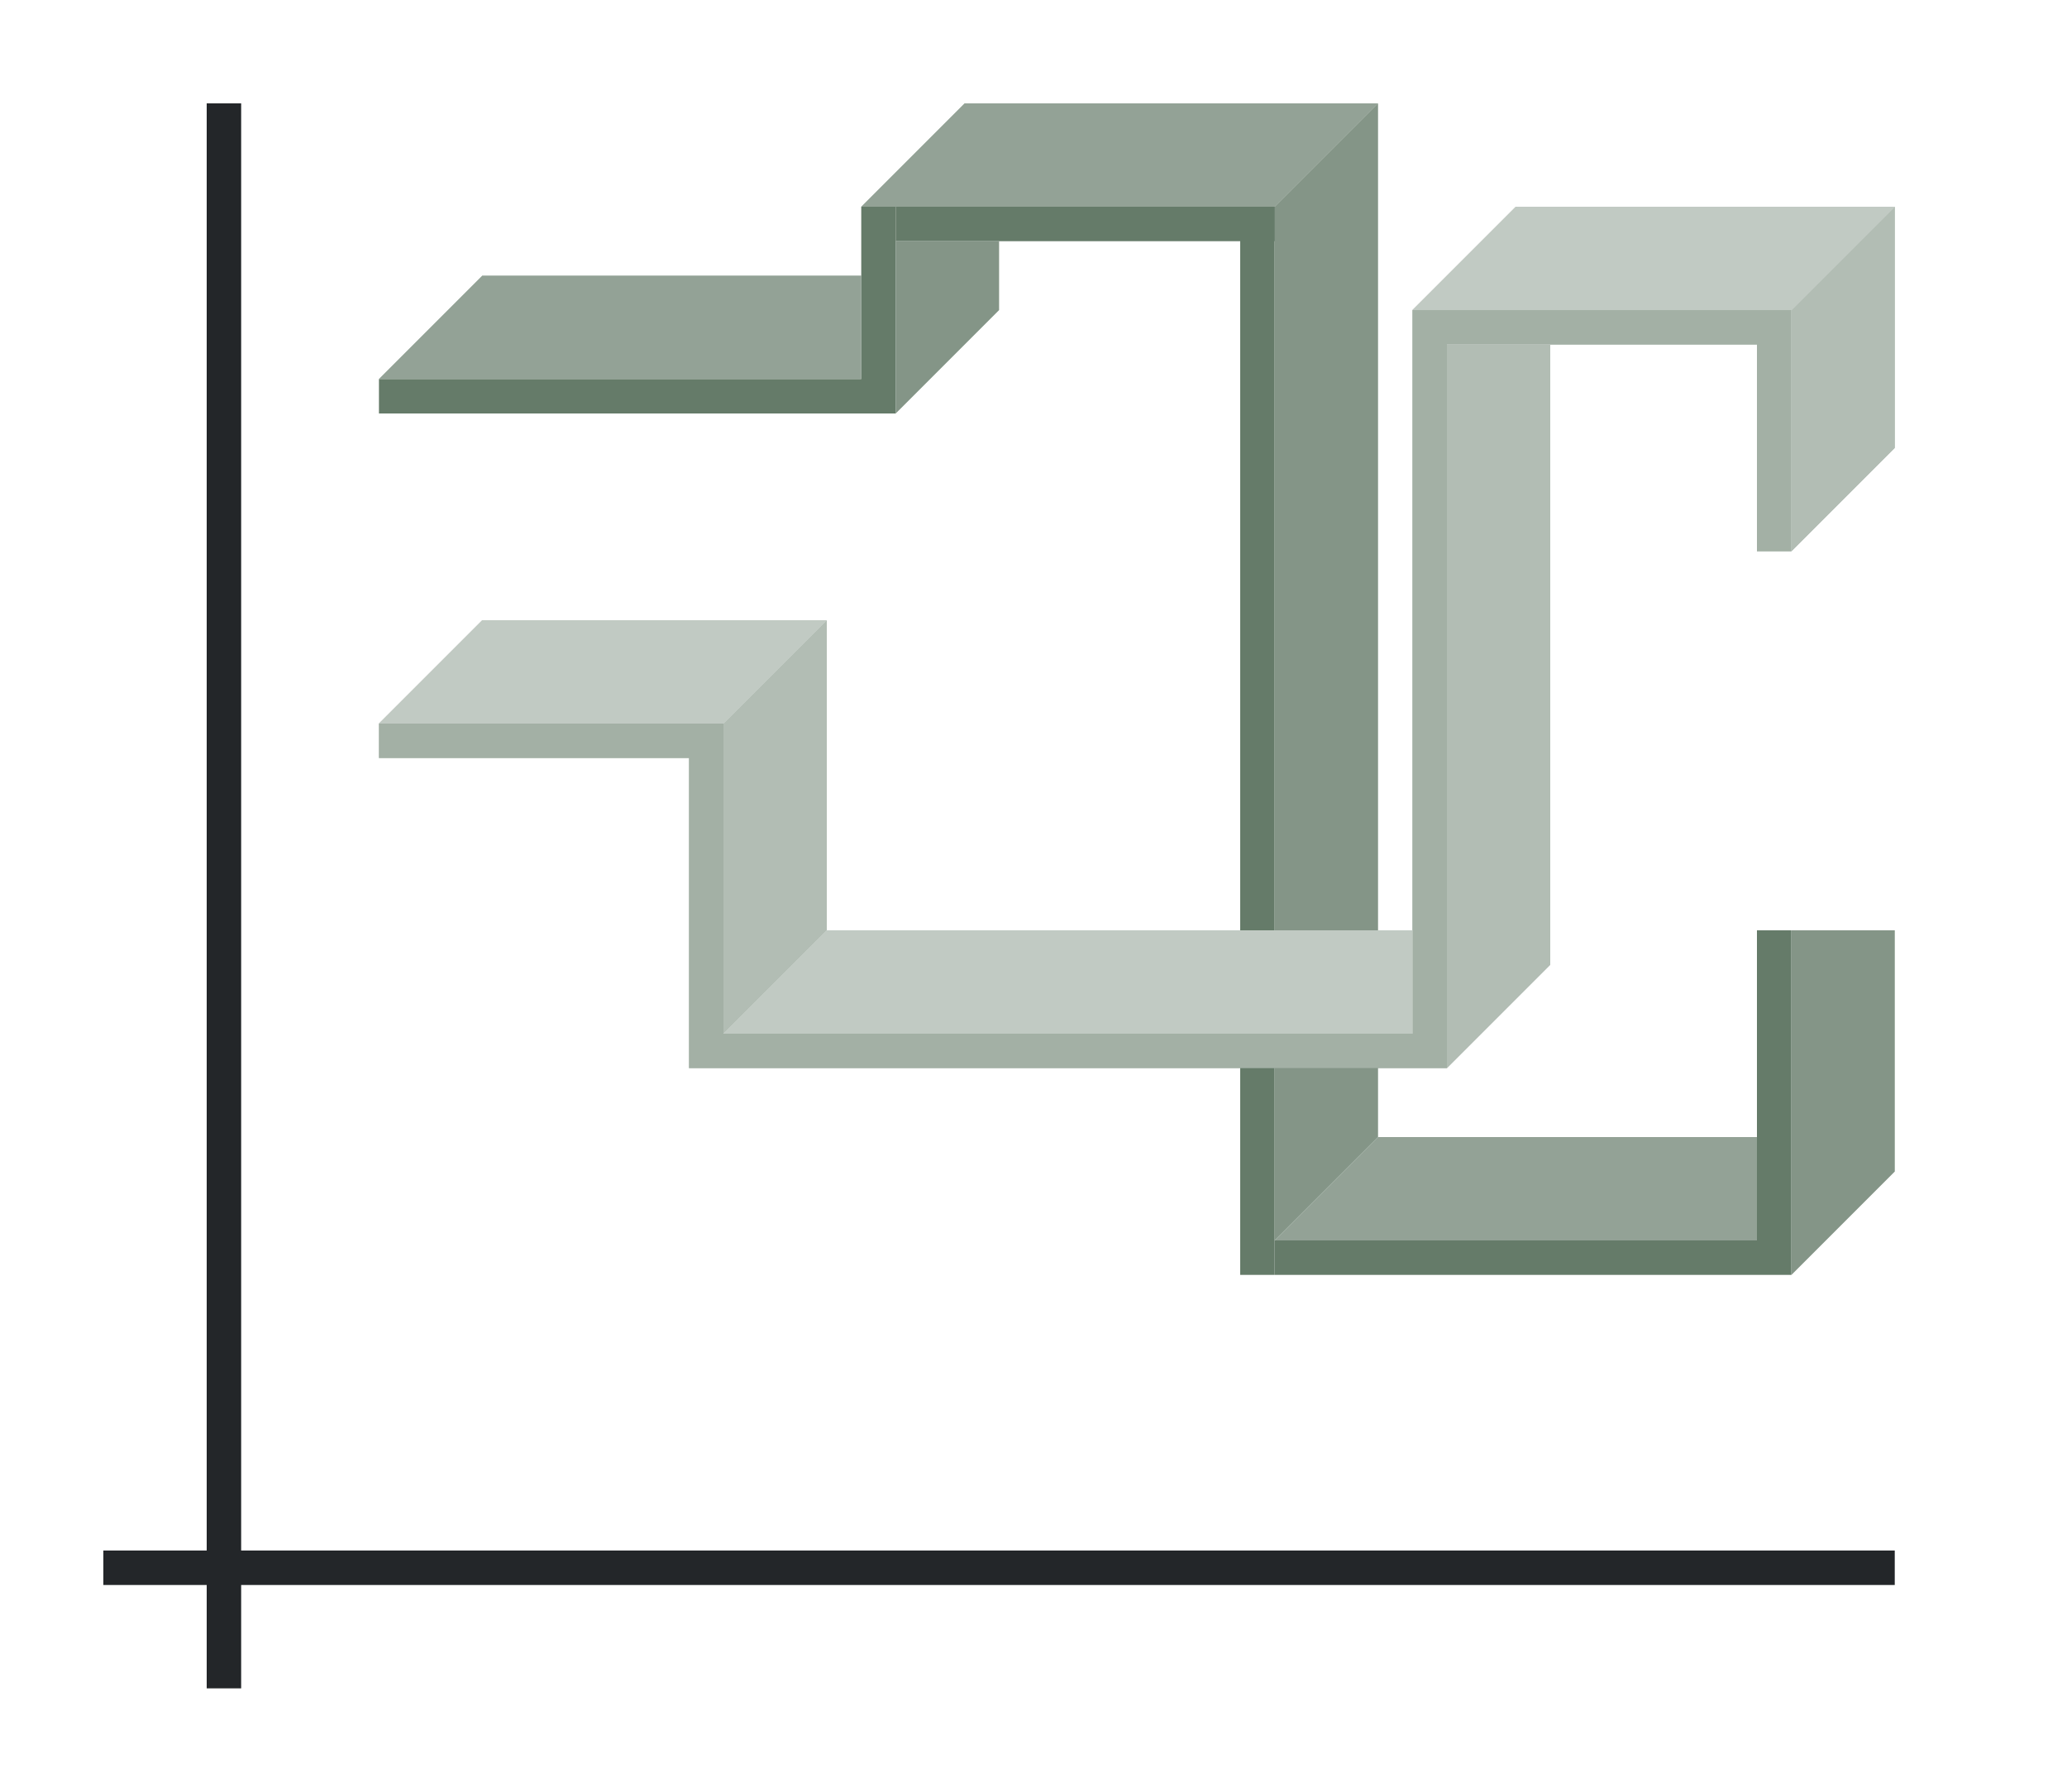 <svg height="52" width="60" xmlns="http://www.w3.org/2000/svg"><path d="M0 0h60v52H0z" fill="#fff"/><path d="M3 45h52v1H3z" fill="#232629"/><path d="M6 3h1v46H6z" fill="#232629"/><g fill="#77216f" style="fill:#657B69"><path d="M11 1011.362h15v1H11zM25 1006.362h1v5h-1zM36 1006.362h1v31h-1z" style="fill:#657B69" transform="translate(0 -1000.362)"/><path d="M26 1006.362h12v1H26zM37 1036.362h15v1H37zM51 1027.362h1v9h-1z" style="fill:#657B69" transform="translate(0 -1000.362)"/></g><path d="M51 36H37l3-3h11z" fill="#987197" style="fill-rule:evenodd;fill:#657B69;fill-opacity:1"/><path d="M42 10v21l3-3V10z" fill="#fe865c" style="fill-rule:evenodd;fill:#657B69;fill-opacity:1"/><path d="M37 6v30l3-3V3z" fill="#945c93" style="fill-rule:evenodd;fill:#657B69;fill-opacity:1"/><path d="M37 6v30l3-3V3z" fill="#945c93" style="fill-rule:evenodd;fill:#fff;fill-opacity:1;opacity:.2"/><path d="M41 30H21l3-3h17z" fill="#fe865c" style="fill-rule:evenodd;fill:#657B69;fill-opacity:1"/><path d="M21 21v9l3-3v-9z" fill="#fe865c" style="fill-rule:evenodd;fill:#657B69;fill-opacity:1"/><path style="fill:#657B69" d="M41 9v21H21v-9H11v1h9v9h22V10h9v6h1V9H41z"/><path d="M52 9v7l3-3V6z" fill="#fe865c" style="fill-rule:evenodd;fill:#657B69;fill-opacity:1"/><path d="M37 6H25l3-3h12zM25 11H11l3-3h11z" fill="#987197" style="fill-rule:evenodd;fill:#657B69;fill-opacity:1"/><path d="M26 7v5l3-3V7z" fill="#945c93" style="fill-rule:evenodd;fill:#657B69"/><path d="M52 27v10l3-3v-7z" fill="#945c93" style="fill-rule:evenodd;fill:#657B69;fill-opacity:1"/><g fill="#fe865c" style="fill-rule:evenodd;fill:#657B69;fill-opacity:1"><path d="M21 1021.362H11l3-3h10zM52 1009.362H41l3-3h11z" style="fill:#657B69;fill-opacity:1" transform="translate(0 -1000.362)"/></g><path d="M41 30H21l3-3h17z" fill="#fe865c" style="fill-rule:evenodd;fill:#fff;fill-opacity:1;opacity:.6"/><g fill="#fe865c" style="fill-rule:evenodd;fill:#fff;fill-opacity:1;opacity:.6"><path d="M21 1021.362H11l3-3h10zM52 1009.362H41l3-3h11z" style="fill:#fff;fill-opacity:1" transform="translate(0 -1000.362)"/></g><path d="M42 10v21l3-3V10zM21 21v9l3-3v-9zM52 9v7l3-3V6z" fill="#fe865c" style="fill-rule:evenodd;fill:#fff;fill-opacity:1;opacity:.5"/><path style="fill:#fff;opacity:.4" d="M41 9v21H21v-9H11v1h9v9h22V10h9v6h1V9H41z"/><path d="M51 36H37l3-3h11zM37 6H25l3-3h12zM25 11H11l3-3h11z" fill="#987197" style="fill-rule:evenodd;fill:#fff;fill-opacity:1;opacity:.3"/><path d="M26 7v5l3-3V7z" fill="#945c93" style="fill-rule:evenodd;fill:#fff;opacity:.2"/><path d="M52 27v10l3-3v-7z" fill="#945c93" style="fill-rule:evenodd;fill:#fff;fill-opacity:1;opacity:.2"/></svg>